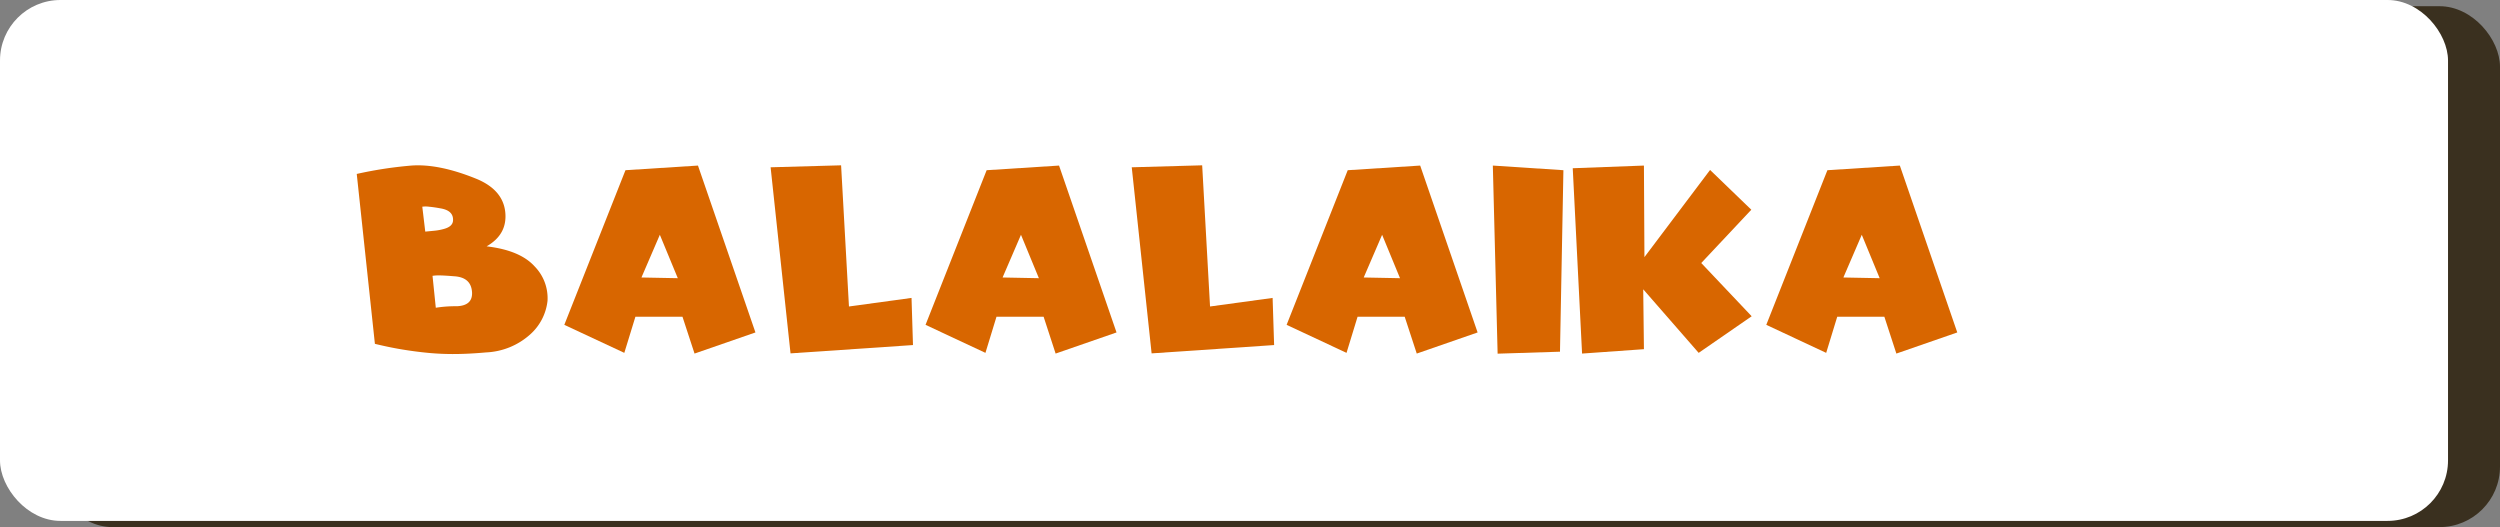 <svg id="Слой_1" data-name="Слой 1" xmlns="http://www.w3.org/2000/svg" viewBox="0 0 495.87 104.54"><rect x="0" y="0" width="495.87" height="104.54" fill="#808080" stroke="none"/><title>балалайка_кор</title><rect x="10.31" y="1.23" width="485.56" height="103.32" rx="12" ry="12" style="fill:#3a301f"/><rect width="485.56" height="103.32" rx="12" ry="12" style="fill:#fff"/><path d="M-338.17,142q2.64-.59,5.29-1t5.42-.65c3.71-.3,8.09.6,13.15,2.67q5.16,2.19,5.6,6.58t-3.7,6.76c4.41.52,7.6,1.84,9.54,4a9,9,0,0,1,2.54,6.81,10.45,10.45,0,0,1-3.46,6.68,14,14,0,0,1-8.72,3.55c-2.11.19-4.1.3-6,.32s-3.68-.06-5.4-.22-3.47-.39-5.23-.68-3.58-.67-5.43-1.12Zm13.59,11.44,1.95-.19a10.63,10.63,0,0,0,1.75-.34c1.1-.3,1.7-.81,1.8-1.56.13-1.4-.71-2.24-2.53-2.53-.91-.17-1.66-.27-2.24-.32a5,5,0,0,0-1.32,0Zm2.09,15.1a25.08,25.08,0,0,1,4.19-.3c2.08-.09,3.07-1,3-2.72q-.15-3-3.51-3.22c-1.1-.09-2-.15-2.72-.17a8.64,8.64,0,0,0-1.61.08Z" transform="translate(408.93 -107.5)" style="fill:#d86600"/><path d="M-270.49,140.34l11.4,33.1-12.08,4.19-2.39-7.3h-9.34l-2.2,7.16L-297,171.93l12.13-30.67Zm-4,22.34-3.56-8.61-3.65,8.47Z" transform="translate(408.93 -107.5)" style="fill:#d86600"/><path d="M-242.1,140.29l1.56,28,12.41-1.7.29,9.35-24.29,1.65-3.95-36.91Z" transform="translate(408.93 -107.5)" style="fill:#d86600"/><path d="M-198.87,140.34l11.4,33.1-12.08,4.19-2.38-7.3h-9.35l-2.19,7.16-11.88-5.56,12.12-30.67Zm-4,22.34-3.55-8.61-3.65,8.47Z" transform="translate(408.93 -107.5)" style="fill:#d86600"/><path d="M-170.48,140.29l1.56,28,12.41-1.7.3,9.35-24.3,1.65-3.94-36.91Z" transform="translate(408.93 -107.5)" style="fill:#d86600"/><path d="M-127.24,140.34l11.39,33.1-12.07,4.19-2.39-7.3h-9.35l-2.19,7.16-11.88-5.56,12.12-30.67Zm-4,22.34-3.55-8.61-3.65,8.47Z" transform="translate(408.93 -107.5)" style="fill:#d86600"/><path d="M-112.83,140.34l14,.92-.68,36-12.37.39Z" transform="translate(408.93 -107.5)" style="fill:#d86600"/><path d="M-69.74,141.21l8.18,7.89-9.93,10.57,10,10.56L-72,177.49l-11-12.61.14,11.88-12.27.87-1.85-36.76,14.12-.53.1,18.16Z" transform="translate(408.93 -107.5)" style="fill:#d86600"/><path d="M-32.1,140.34l11.39,33.1-12.08,4.19-2.38-7.3h-9.35l-2.19,7.16-11.88-5.56,12.12-30.67Zm-4,22.34-3.55-8.61-3.65,8.47Z" transform="translate(408.93 -107.5)" style="fill:#d86600"/></svg>